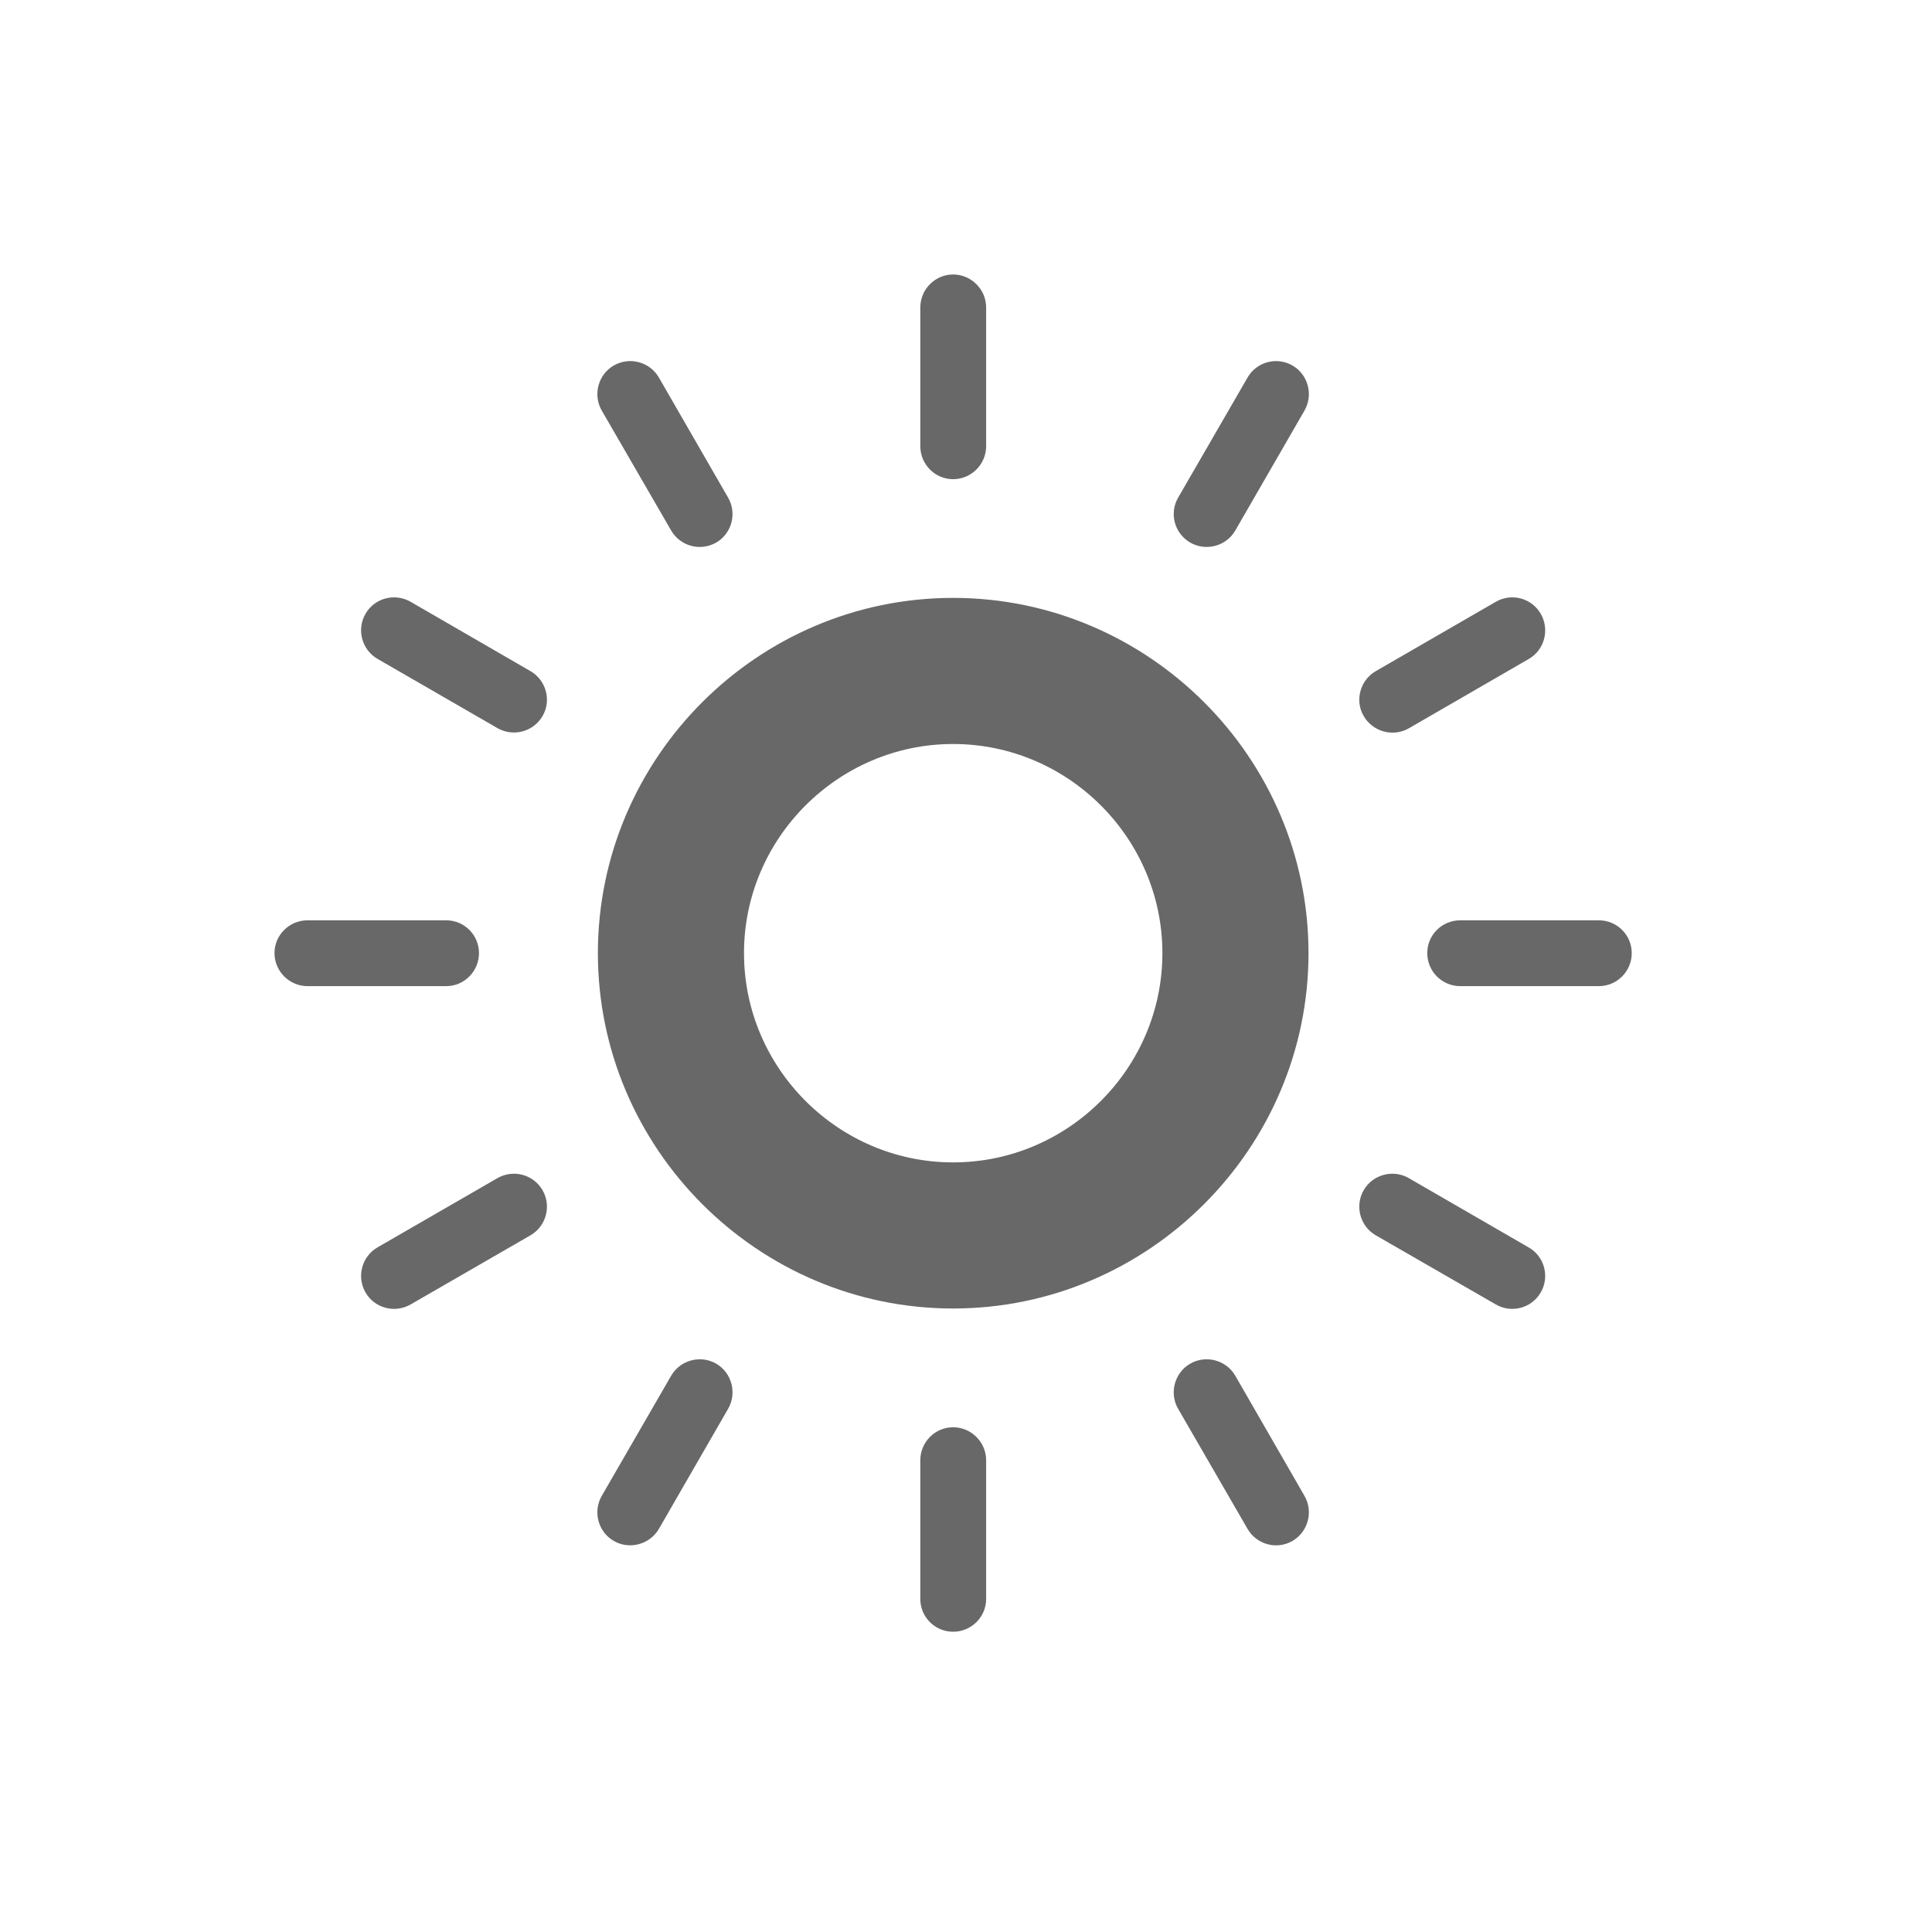 <svg xmlns="http://www.w3.org/2000/svg" xmlns:xlink="http://www.w3.org/1999/xlink" width="50" zoomAndPan="magnify" viewBox="0 0 37.5 37.5" height="50" preserveAspectRatio="xMidYMid meet" version="1.2"><defs><clipPath id="4a9d35a136"><path d="M 5.328 5.328 L 31.973 5.328 L 31.973 31.973 L 5.328 31.973 Z M 5.328 5.328 "/></clipPath></defs><g id="481a53538d"><g clip-rule="nonzero" clip-path="url(#4a9d35a136)"><path style=" stroke:none;fill-rule:nonzero;fill:#686868;fill-opacity:1;" d="M 11.605 18.5 C 11.605 22.293 14.707 25.398 18.5 25.398 C 22.293 25.398 25.398 22.293 25.398 18.5 C 25.398 14.707 22.293 11.605 18.5 11.605 C 14.707 11.605 11.605 14.707 11.605 18.5 Z M 22.562 18.5 C 22.562 20.734 20.734 22.562 18.5 22.562 C 16.27 22.562 14.441 20.734 14.441 18.5 C 14.441 16.27 16.27 14.441 18.5 14.441 C 20.734 14.441 22.562 16.27 22.562 18.5 Z M 29.906 25.086 C 29.73 25.391 29.34 25.496 29.035 25.32 L 26.703 23.977 C 26.398 23.801 26.293 23.406 26.469 23.102 C 26.645 22.797 27.039 22.691 27.344 22.867 L 29.676 24.215 C 29.98 24.391 30.082 24.781 29.906 25.086 Z M 8.66 19.141 L 5.969 19.141 C 5.617 19.141 5.328 18.852 5.328 18.5 C 5.328 18.148 5.617 17.863 5.969 17.863 L 8.66 17.863 C 9.012 17.863 9.297 18.148 9.297 18.5 C 9.297 18.852 9.012 19.141 8.66 19.141 Z M 11.68 7.969 C 11.504 7.664 11.609 7.27 11.914 7.094 C 12.219 6.918 12.613 7.023 12.789 7.328 L 14.133 9.66 C 14.309 9.965 14.203 10.355 13.902 10.531 C 13.594 10.707 13.203 10.602 13.027 10.297 Z M 25.32 7.969 L 23.977 10.297 C 23.801 10.602 23.406 10.707 23.102 10.531 C 22.797 10.355 22.691 9.965 22.867 9.66 L 24.215 7.328 C 24.391 7.023 24.781 6.918 25.086 7.094 C 25.391 7.27 25.496 7.664 25.32 7.969 Z M 17.863 8.66 L 17.863 5.969 C 17.863 5.617 18.148 5.328 18.5 5.328 L 18.516 5.328 C 18.859 5.336 19.141 5.621 19.141 5.969 L 19.141 8.66 C 19.141 9.012 18.852 9.301 18.5 9.301 C 18.148 9.301 17.863 9.012 17.863 8.66 Z M 26.469 13.898 C 26.293 13.598 26.398 13.203 26.703 13.027 L 29.035 11.68 C 29.34 11.504 29.73 11.609 29.906 11.914 C 30.082 12.219 29.98 12.613 29.676 12.789 L 27.344 14.137 C 27.039 14.312 26.645 14.203 26.469 13.898 Z M 31.672 18.5 C 31.672 18.852 31.387 19.141 31.031 19.141 L 28.344 19.141 C 27.988 19.141 27.703 18.852 27.703 18.5 C 27.703 18.148 27.988 17.863 28.344 17.863 L 31.031 17.863 C 31.387 17.863 31.672 18.148 31.672 18.5 Z M 25.32 29.035 C 25.496 29.34 25.391 29.734 25.086 29.91 C 24.781 30.086 24.391 29.98 24.215 29.676 L 22.867 27.344 C 22.691 27.039 22.797 26.645 23.102 26.469 C 23.406 26.293 23.801 26.398 23.977 26.703 Z M 19.141 28.344 L 19.141 31.035 C 19.141 31.387 18.852 31.672 18.5 31.672 C 18.148 31.672 17.863 31.387 17.863 31.035 L 17.863 28.344 C 17.863 27.992 18.148 27.703 18.5 27.703 C 18.852 27.703 19.141 27.992 19.141 28.344 Z M 10.531 13.898 C 10.355 14.203 9.965 14.309 9.656 14.133 L 7.328 12.789 C 7.023 12.613 6.918 12.219 7.094 11.914 C 7.27 11.609 7.66 11.504 7.969 11.68 L 10.297 13.027 C 10.602 13.203 10.707 13.598 10.531 13.898 Z M 14.133 27.344 L 12.789 29.676 C 12.613 29.977 12.219 30.086 11.914 29.91 C 11.609 29.734 11.504 29.34 11.68 29.035 L 13.027 26.703 C 13.203 26.398 13.598 26.293 13.902 26.469 C 14.203 26.645 14.309 27.039 14.133 27.344 Z M 10.531 23.102 C 10.707 23.406 10.602 23.801 10.297 23.977 L 7.969 25.32 C 7.66 25.496 7.27 25.391 7.094 25.086 C 6.918 24.781 7.023 24.387 7.328 24.211 L 9.656 22.867 C 9.965 22.691 10.355 22.797 10.531 23.102 Z M 10.531 23.102 "/></g></g></svg>